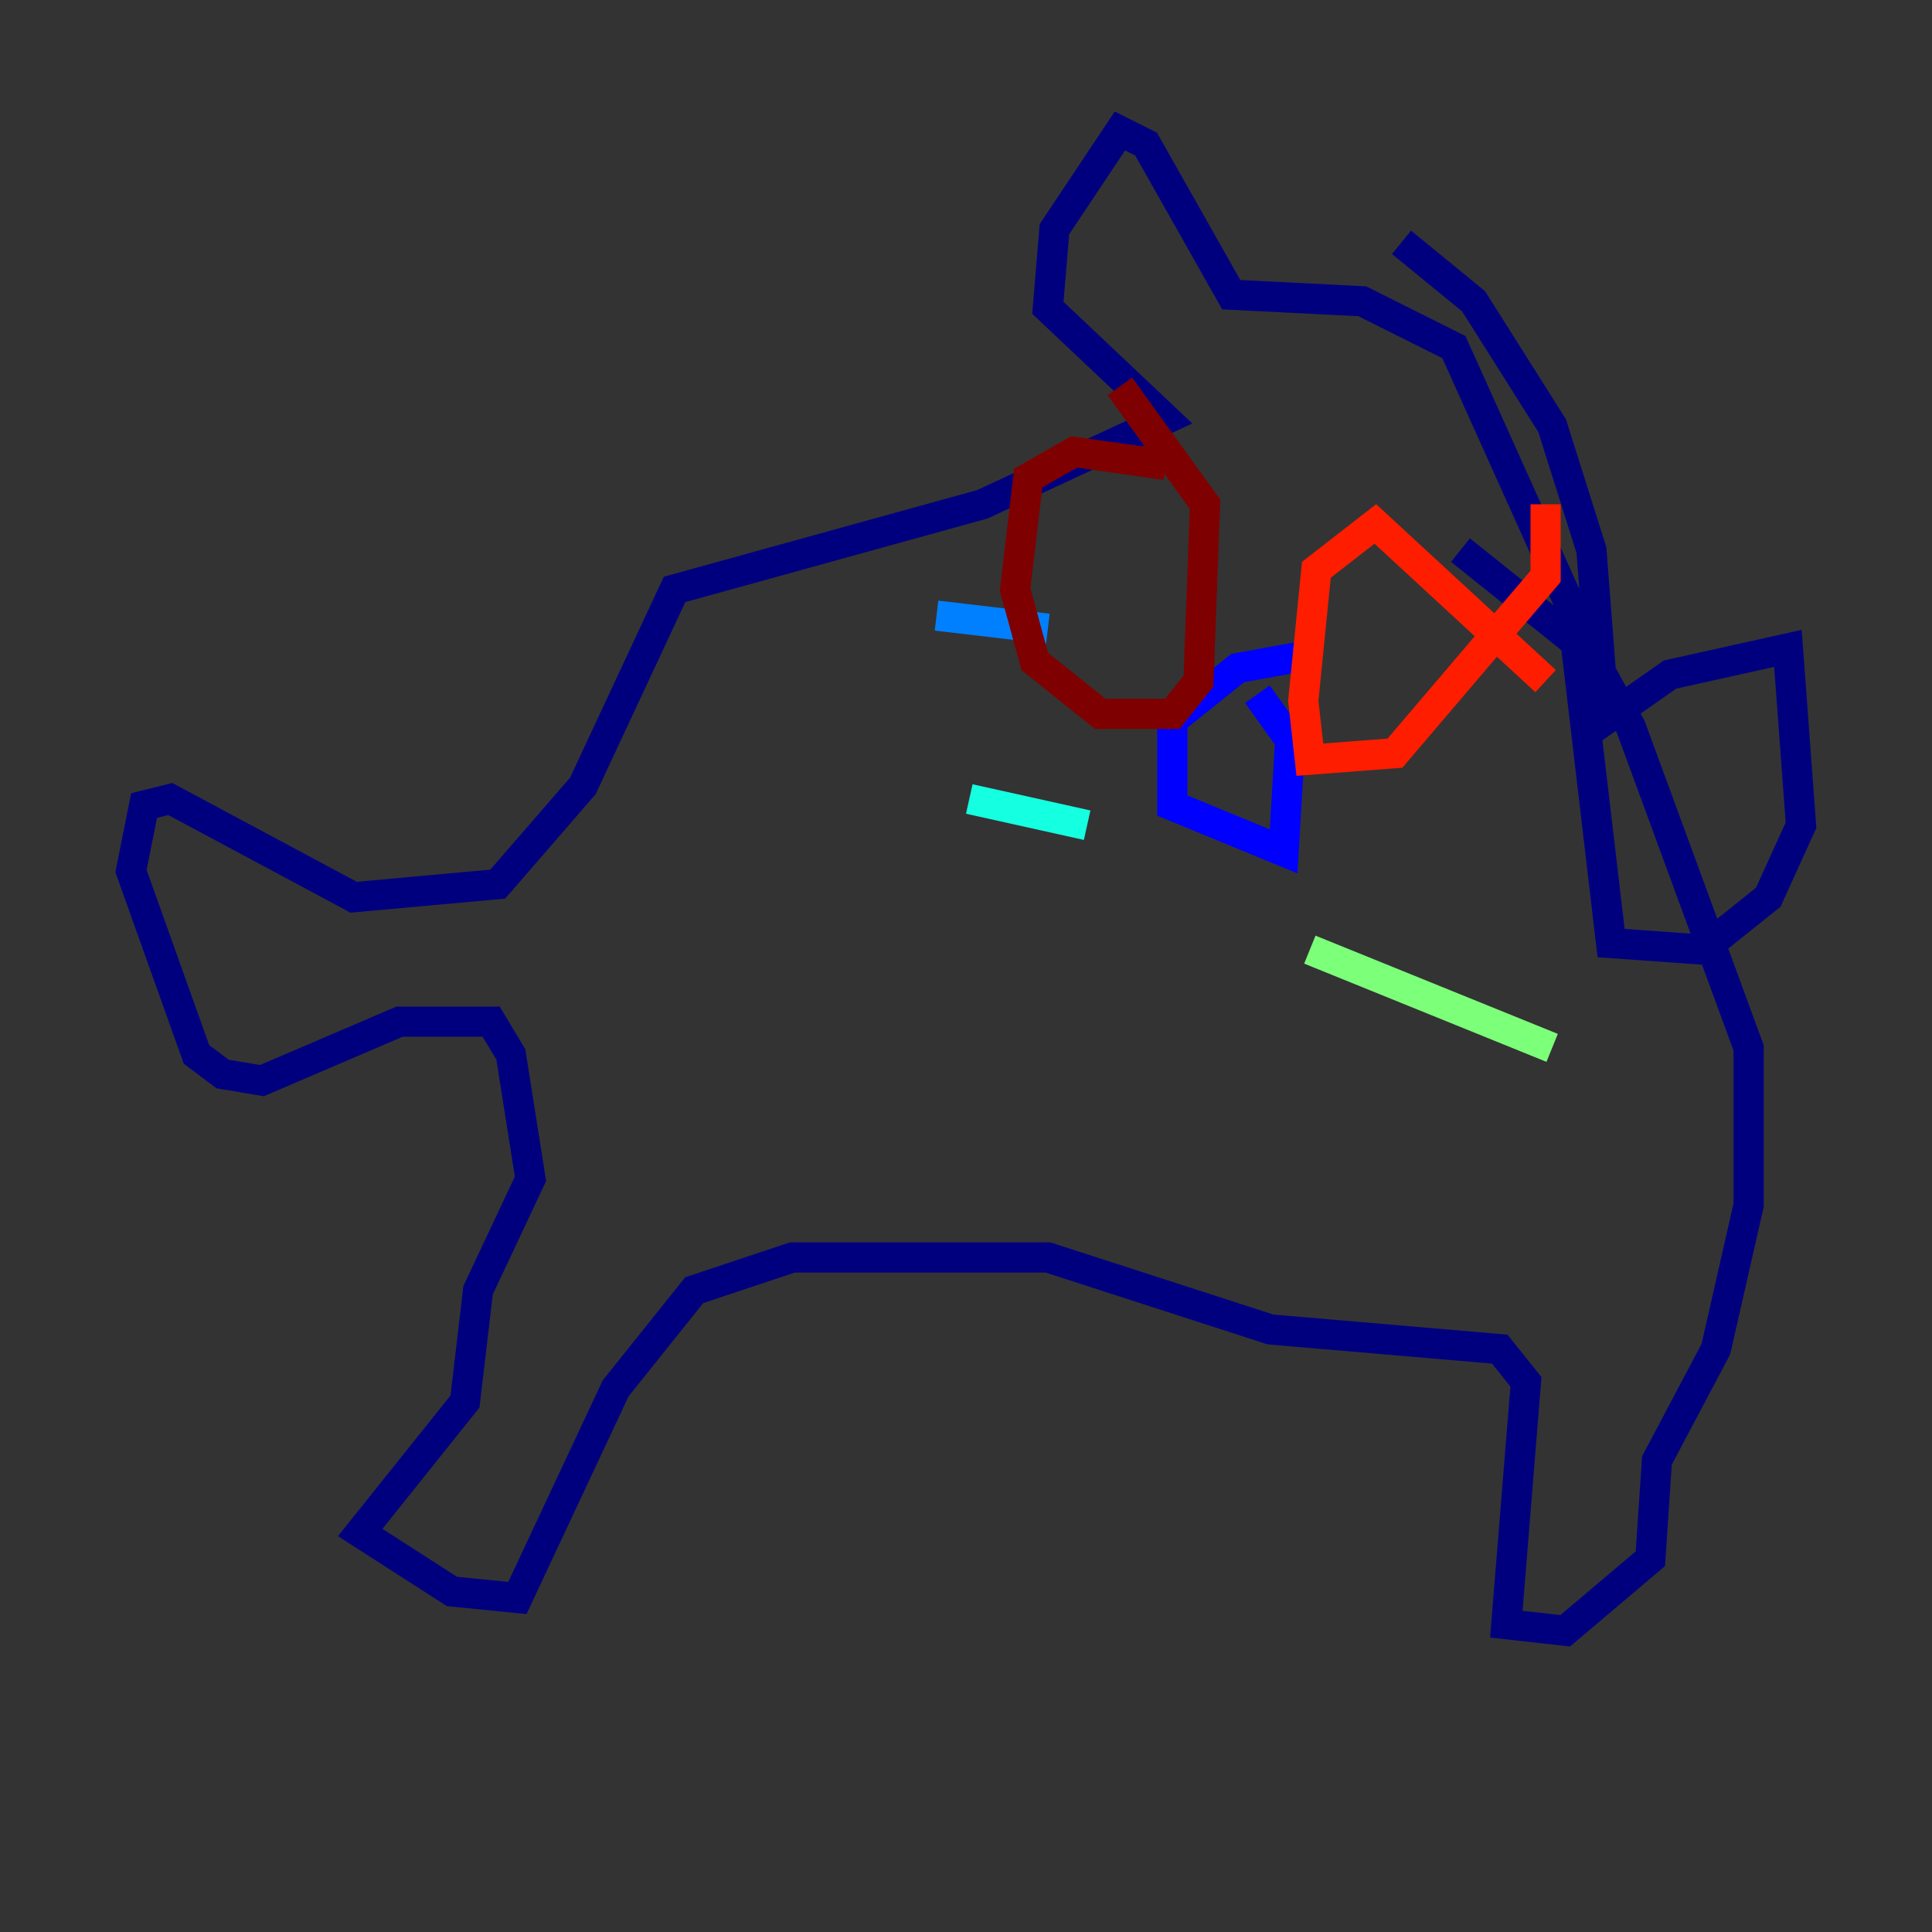 <?xml version="1.0" encoding="utf-8" ?>
<svg baseProfile="tiny" height="128" version="1.2" viewBox="0,0,128,128" width="128" xmlns="http://www.w3.org/2000/svg" xmlns:ev="http://www.w3.org/2001/xml-events" xmlns:xlink="http://www.w3.org/1999/xlink"><rect x="0" y="0" width="128" height="128" fill="#333333" stroke="none"/><defs /><polyline fill="none" points="92.854,16.054 97.627,19.959 102.834,28.203 105.437,36.447 106.305,47.729 110.644,44.691 118.454,42.956 119.322,54.671 117.153,59.444 112.814,62.915 106.739,62.481 104.136,40.352 96.325,22.997 90.251,19.959 81.573,19.525 75.932,9.546 74.197,8.678 69.858,15.186 69.424,20.393 77.234,27.77 65.085,33.41 44.691,39.051 38.617,52.068 32.976,58.576 23.43,59.444 11.281,52.936 9.546,53.37 8.678,57.709 13.017,69.858 14.752,71.159 17.356,71.593 26.468,67.688 32.542,67.688 33.844,69.858 35.146,78.102 31.675,85.478 30.807,92.854 23.864,101.532 29.939,105.437 34.278,105.871 40.786,91.986 45.993,85.478 52.502,83.308 69.424,83.308 84.176,88.081 99.363,89.383 101.098,91.552 99.797,107.607 103.702,108.041 109.342,103.268 109.776,96.759 113.681,89.383 115.851,79.837 115.851,69.424 108.041,48.163 105.437,43.39 96.759,36.447" stroke="#00007f" stroke-width="2" /><polyline fill="none" points="86.78,43.39 82.007,44.258 77.668,47.729 77.668,53.37 85.044,56.407 85.478,49.031 83.308,45.993" stroke="#0000ff" stroke-width="2" /><polyline fill="none" points="69.424,41.654 62.047,40.786" stroke="#0080ff" stroke-width="2" /><polyline fill="none" points="72.027,54.671 64.217,52.936" stroke="#15ffe1" stroke-width="2" /><polyline fill="none" points="86.78,62.915 102.834,69.424" stroke="#7cff79" stroke-width="2" /><polyline fill="none" points="96.759,52.936 96.759,52.936" stroke="#e4ff12" stroke-width="2" /><polyline fill="none" points="82.007,29.505 82.007,29.505" stroke="#ff9400" stroke-width="2" /><polyline fill="none" points="102.4,45.125 91.119,34.712 87.214,37.749 86.346,46.427 86.78,50.332 92.42,49.898 102.4,38.183 102.4,33.41" stroke="#ff1d00" stroke-width="2" /><polyline fill="none" points="77.234,30.807 71.159,29.939 68.122,31.675 67.254,39.051 68.556,43.824 72.895,47.295 77.668,47.295 79.403,45.125 79.837,33.41 74.197,25.6" stroke="#7f0000" stroke-width="2" /></svg>